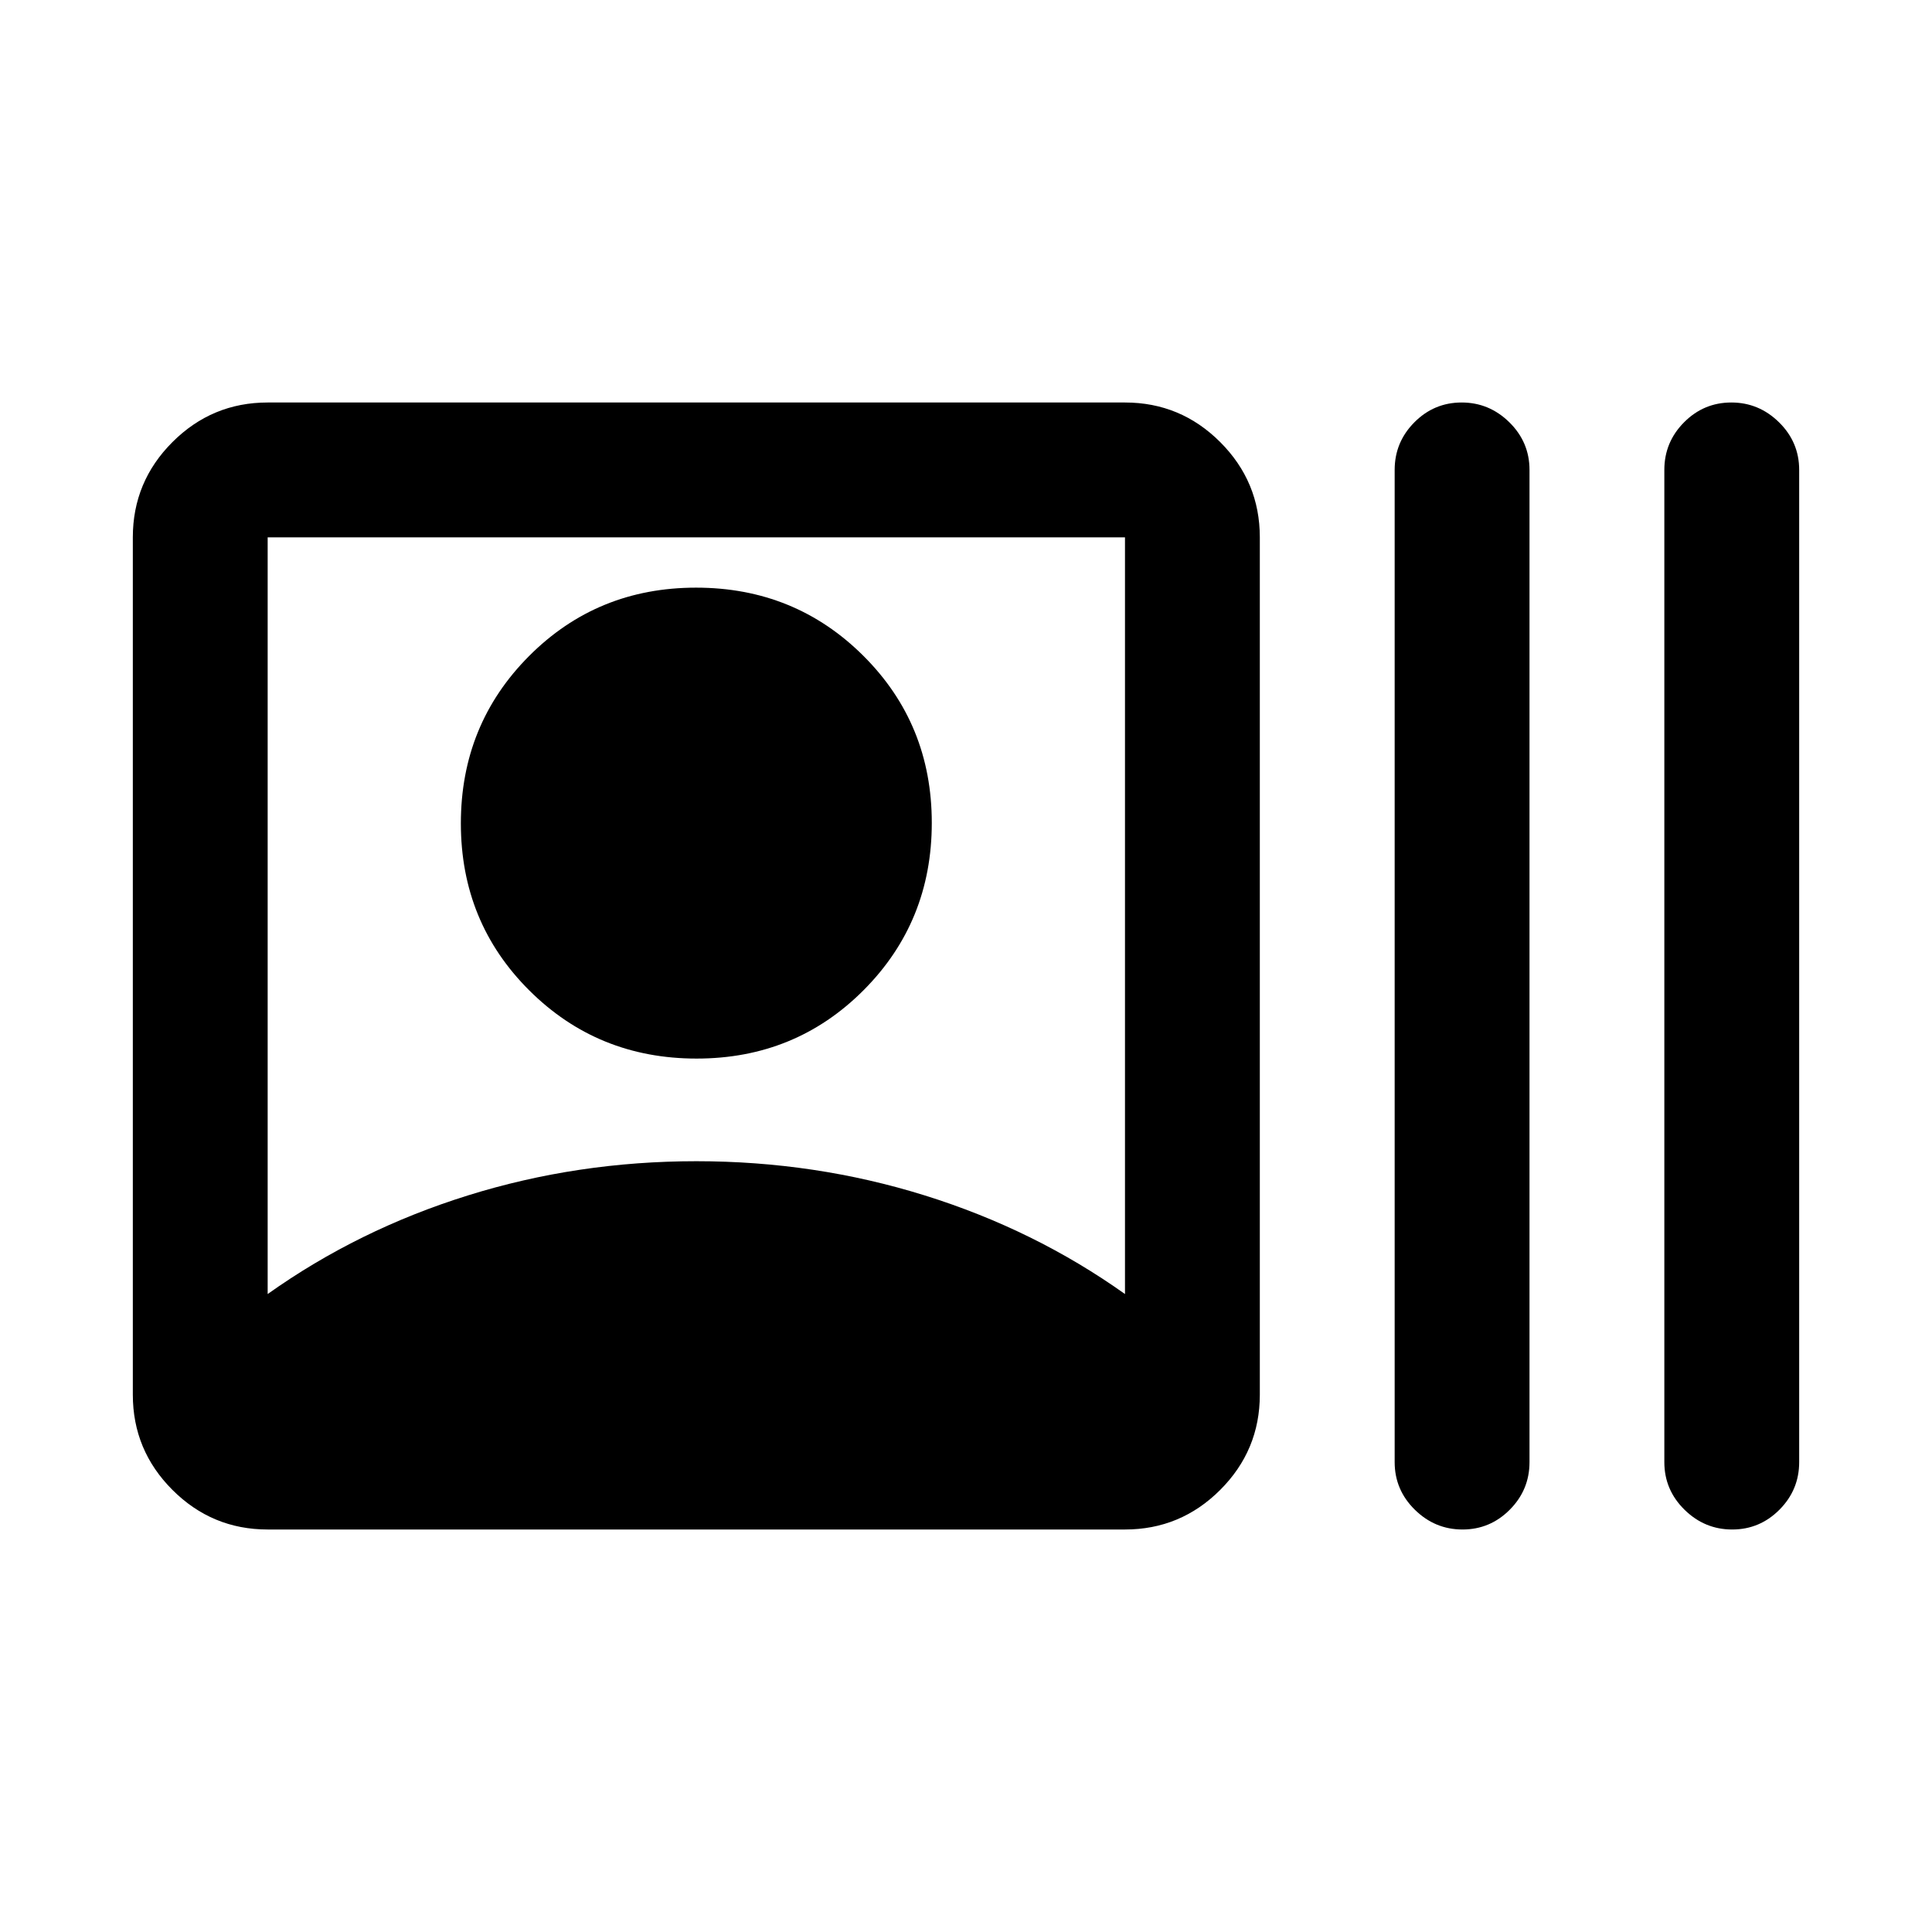 <svg xmlns="http://www.w3.org/2000/svg" height="20" viewBox="0 -960 960 960" width="20"><path d="M133-200q-27.64 0-47.32-19.68T66-267v-426q0-27.64 19.68-47.32T133-760h426q27.64 0 47.32 19.68T626-693v426q0 27.64-19.68 47.32T559-200H133Zm0-117q45-32 99.5-49T346-383q59 0 113.5 17t99.5 49v-376H133v376Zm213.13-117Q297-434 263-467.87q-34-33.87-34-83T262.87-634q33.87-34 83-34T429-634.13q34 33.87 34 83T429.13-468q-33.87 34-83 34Zm380.58 234Q713-200 703-209.85t-10-23.65v-493q0-13.8 9.79-23.65 9.79-9.85 23.5-9.85t23.71 9.85q10 9.85 10 23.65v493q0 13.8-9.79 23.65-9.79 9.85-23.5 9.85Zm134 0Q847-200 837-209.85t-10-23.65v-493q0-13.8 9.79-23.65 9.79-9.85 23.5-9.85t23.71 9.85q10 9.85 10 23.65v493q0 13.8-9.79 23.65-9.79 9.85-23.5 9.85Z"/></svg>
